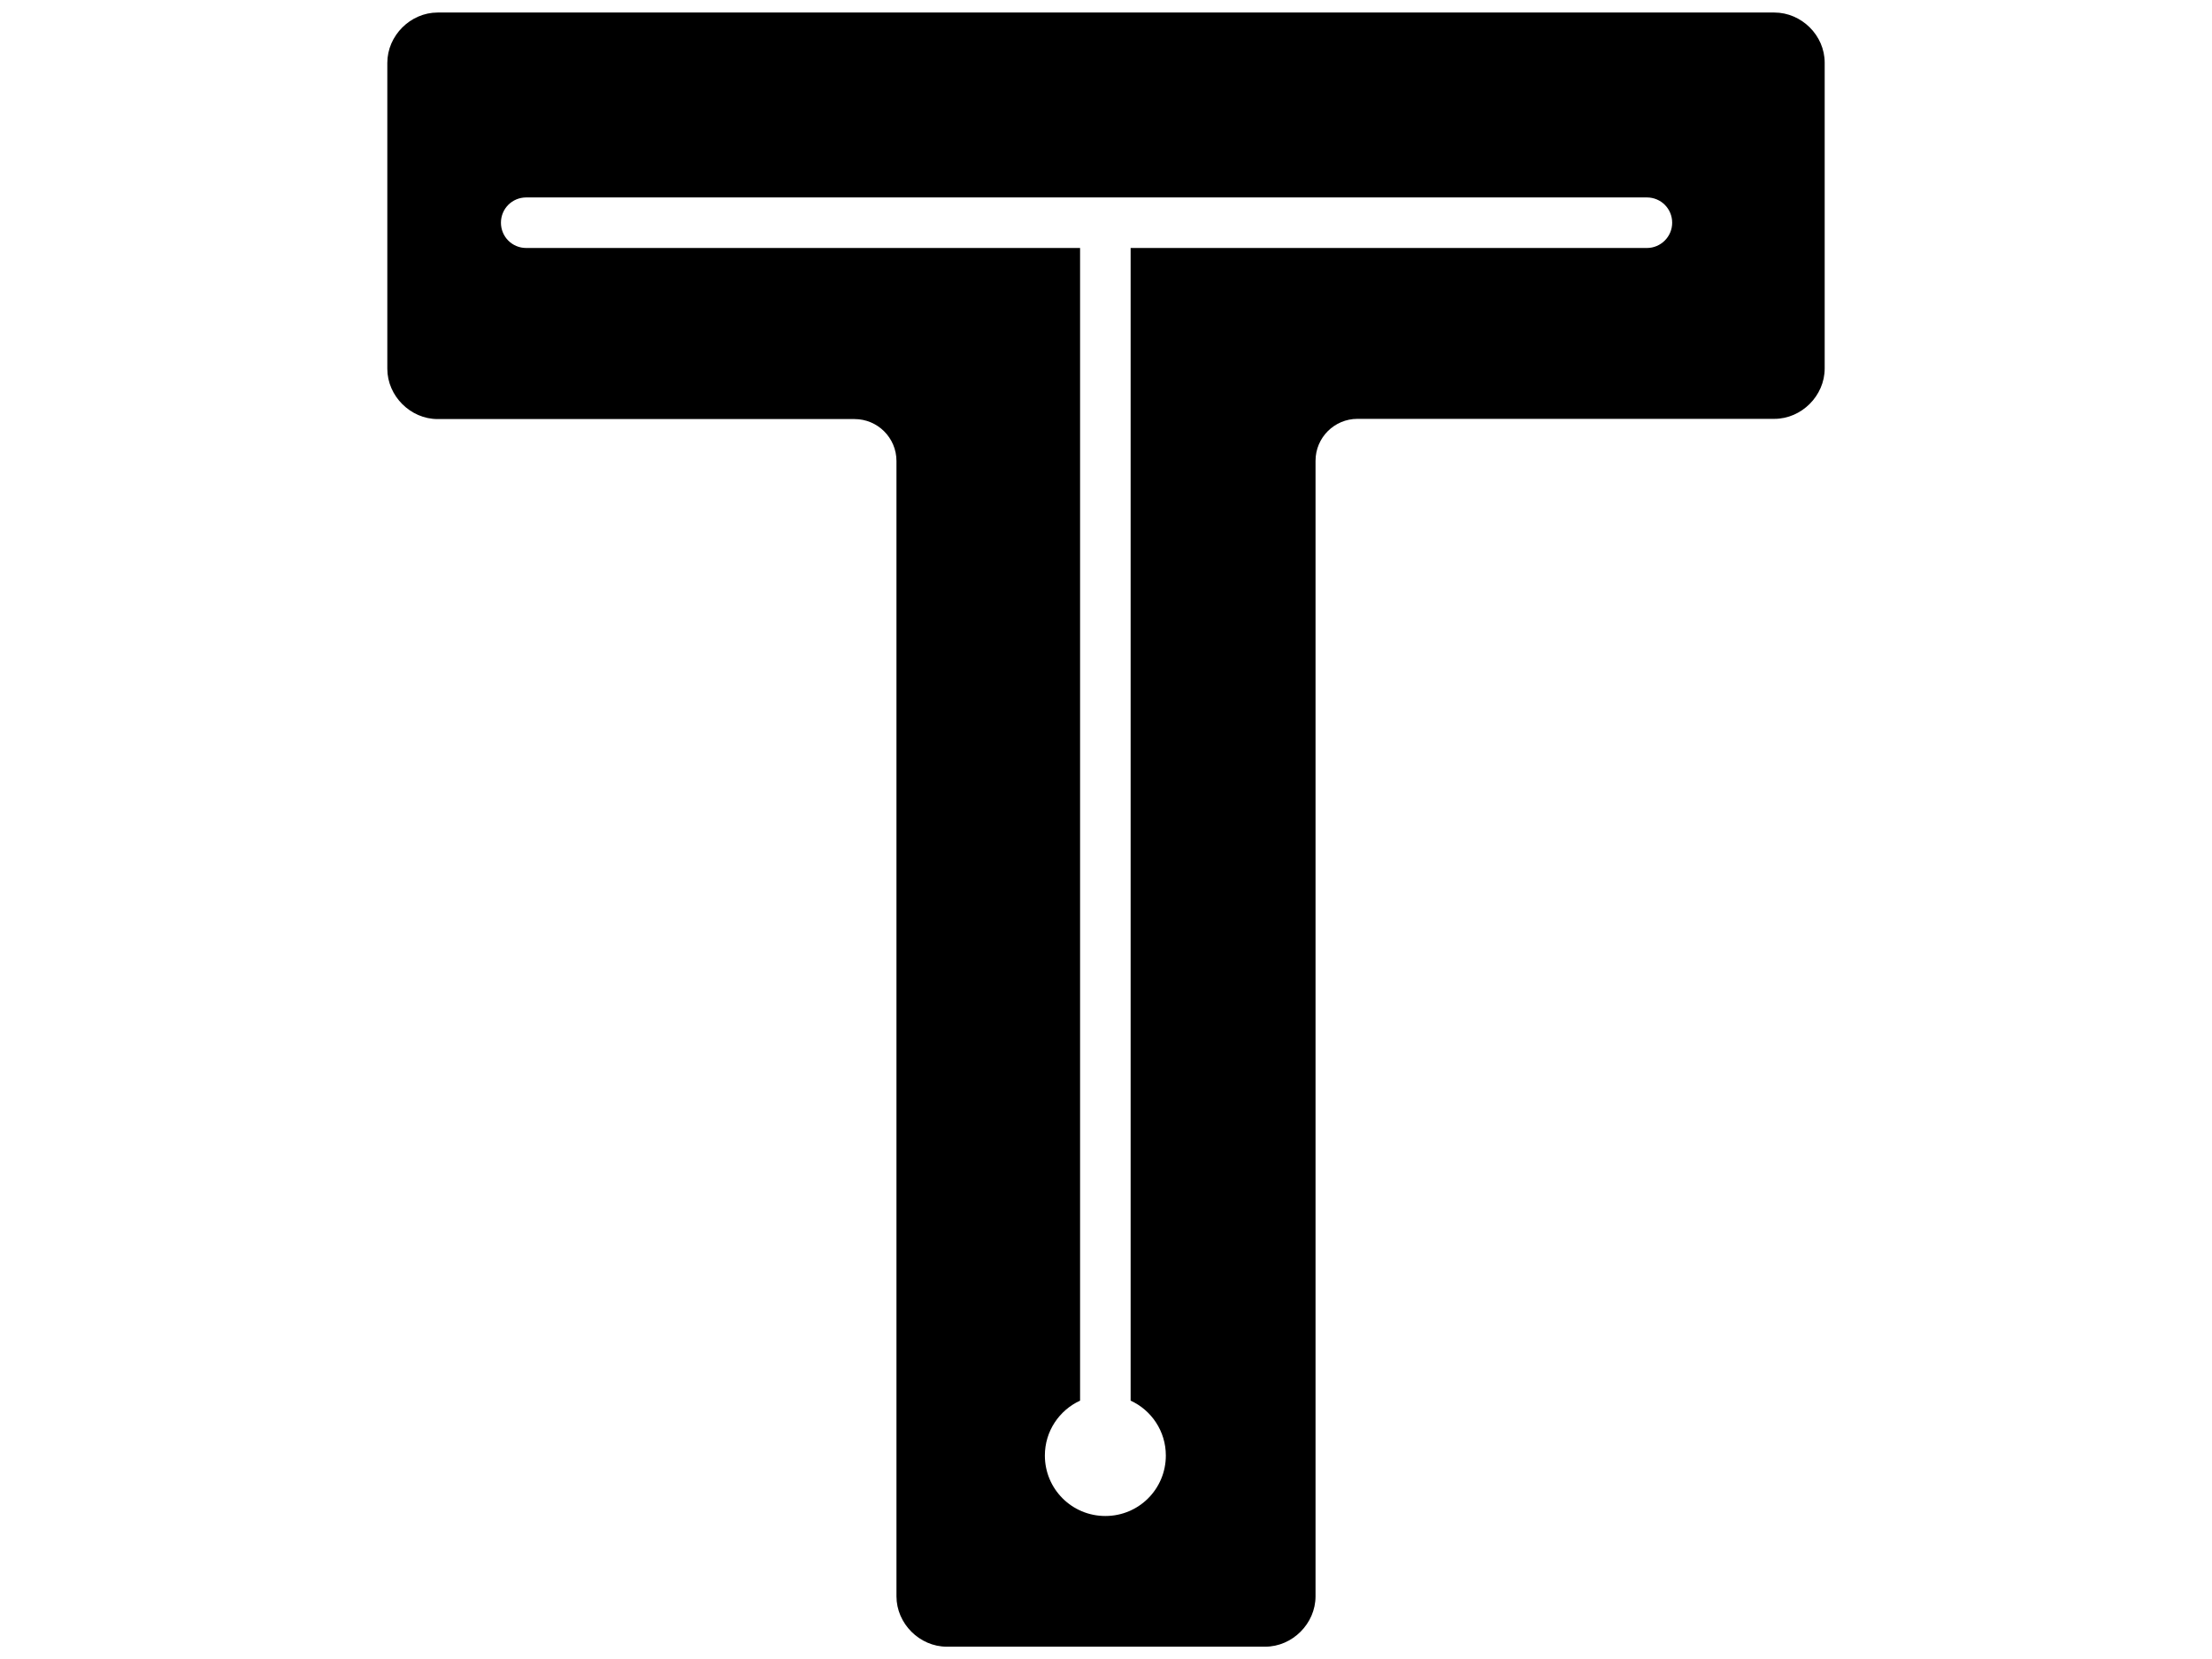 <?xml-stylesheet type="text/css" href="../css/style.min.css"?><svg xmlns="http://www.w3.org/2000/svg" viewBox="0 0 1024 768"><path class="logo-teal" d="M762.4 114.8h-239v533.6c9.6 4.4 16.3 14.1 16.3 25.4 0 15.5-12.5 28-28 28 -15.5 0-28-12.5-28-28 0-11.3 6.7-21 16.3-25.4V114.8H243.6c-6.5 0-11.7-5.2-11.7-11.7 0-6.5 5.2-11.7 11.7-11.7h518.8c6.5 0 11.7 5.2 11.7 11.7C774.1 109.6 768.8 114.8 762.4 114.8M821.4 5.8H202.6c-12.6 0-23.3 10.7-23.3 23.3v141.6c0 12.6 10.7 23.3 23.3 23.3h193c10.7 0 19.4 8.7 19.4 19.4V739c0 12.6 10.7 23.3 23.3 23.3h147.4c12.6 0 23.3-10.7 23.3-23.3V213.3c0-10.7 8.7-19.4 19.4-19.4h193c12.6 0 23.3-10.7 23.3-23.3V29C844.7 16.4 834 5.8 821.4 5.8"/></svg>
